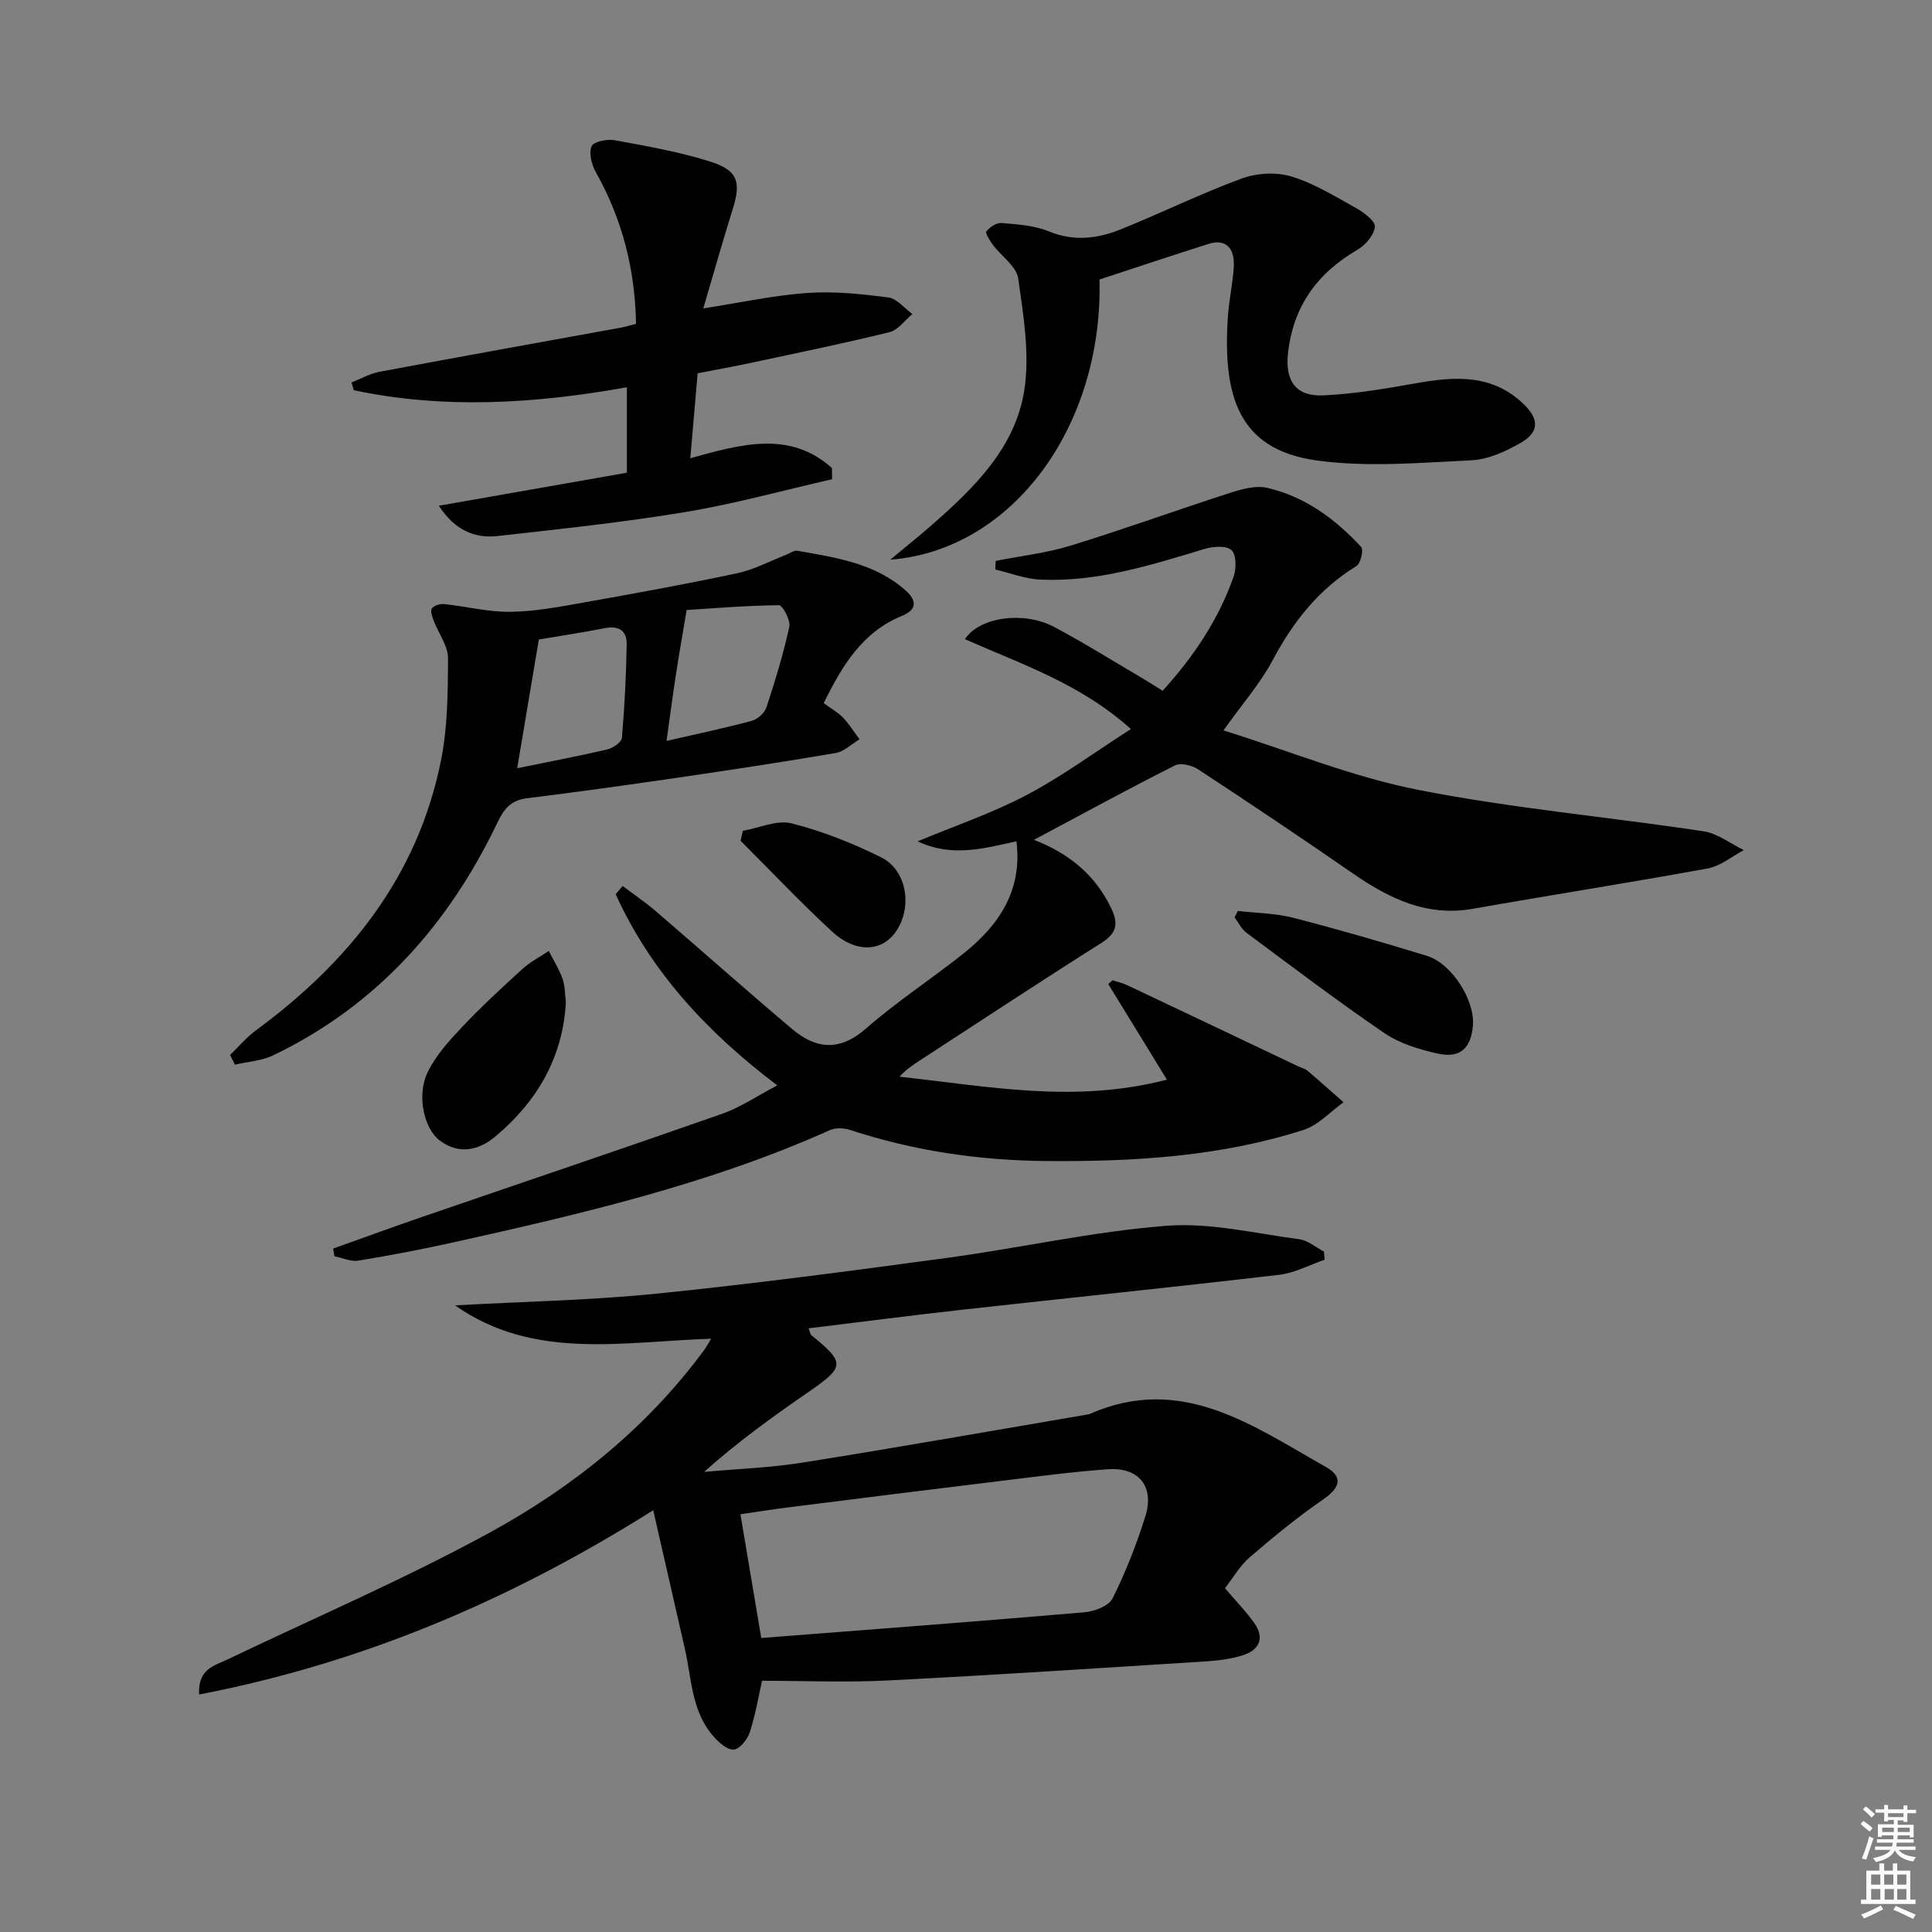 <svg enable-background="new 0 0 400 400" viewBox="0 0 400 400" xmlns="http://www.w3.org/2000/svg"><rect x="0" y="0" width="400" height="400" fill="#808080" stroke="none"/><path d="m385.2 377.6.6-.6c.6.4 1.3.9 1.9 1.5l-.6.7c-.8-.6-1.4-1.1-1.9-1.6zm.3 7.1c.6-1.4 1.1-2.9 1.5-4.5.3.1.6.3.9.4-.5 1.4-1 2.9-1.5 4.4l-.9-.2zm.2-10.1.6-.6c.7.5 1.3 1.1 1.9 1.6l-.7.7c-.6-.6-1.2-1.2-1.8-1.7zm8.4-.8h.8v.9h1.8v.7h-1.8v1.8h-.8v-.3h-1.2v.9h3.3v2.6h-.8v-.4h-2.5c0 .3 0 .6-.1.8h3.4v.7h-3.5c0 .3-.1.6-.1.8h4v.7h-3.5c.7.9 1.9 1.3 3.6 1.5-.2.2-.4.5-.6.9-1.9-.3-3.2-1.1-3.8-2.3-.5 1.1-1.8 2-3.9 2.4-.2-.3-.4-.5-.6-.8 1.9-.4 3.1-.9 3.6-1.7h-3.2v-.7h3.5c.1-.2.1-.5.2-.8h-3.3v-.7h3.4c0-.2 0-.5 0-.8h-2.4v.3h-.8v-2.6h3.3v-.9h-1.2v.3h-.8v-1.8h-1.8v-.7h1.8v-.9h.8v.9h3.2zm-4.4 5.5h2.4c0-.3 0-.6 0-.9h-2.4zm1.2-3.1h3.2v-.8h-3.2zm4.4 2.2h-2.4v.9h2.5v-.9z" fill="#fcfafa"/><path d="m389.2 385.8h.9v1.5h1.8v-1.5h.9v1.5h2.7v6h1.1v.9h-11.3v-.9h1.1v-6h2.7v-1.5zm.2 8.7.5.8c-1.2.6-2.5 1.3-4 1.9-.2-.3-.3-.6-.6-.8 1.6-.6 3-1.3 4.1-1.9zm-2-4.3h1.9v-2.1h-1.9zm0 3.1h1.9v-2.2h-1.9zm2.7-3.1h1.9v-2.1h-1.9zm.1 3.1h1.9v-2.2h-1.9zm2.3 1.3c1.4.6 2.7 1.2 4.1 1.8l-.5.9c-1.5-.7-2.8-1.4-4.1-1.9zm2.2-6.5h-1.9v2.1h1.9zm-1.9 5.2h1.9v-2.2h-1.9z" fill="#fcfafa"/><g fill="#010101"><path d="m214.07 173.88c7.07 2.73 12.5 7.07 15.85 13.86 1.57 3.19 1.58 5.28-1.78 7.41-12.51 7.9-24.86 16.06-37.27 24.12-1.6 1.04-3.21 2.08-4.65 3.65 18.17 1.95 36.16 5.61 55.38.61-4.38-7.14-8.26-13.47-12.15-19.79.29-.26.59-.53.88-.79 1.02.34 2.09.57 3.05 1.02 11.86 5.61 23.7 11.24 35.54 16.87.6.28 1.31.43 1.79.85 2.52 2.14 4.98 4.34 7.46 6.52-2.74 1.95-5.22 4.74-8.27 5.72-17.29 5.56-35.21 6.59-53.23 6.45-13.88-.11-27.48-2.1-40.71-6.45-1.27-.42-3-.46-4.18.07-24.87 11.14-51.22 17.27-77.64 23.16-6.61 1.47-13.27 2.75-19.95 3.84-1.56.26-3.3-.58-4.96-.91-.08-.53-.17-1.06-.25-1.59 6.14-2.19 12.27-4.43 18.43-6.55 20.71-7.12 41.47-14.11 62.13-21.36 3.71-1.3 7.06-3.6 11.39-5.87-14.54-11-26.2-23.56-33.46-39.59.48-.57.96-1.14 1.44-1.7 2.29 1.73 4.67 3.33 6.84 5.2 9.44 8.11 18.73 16.38 28.24 24.41 4.97 4.2 9.87 4.67 15.31-.1 6.37-5.58 13.54-10.24 20.18-15.53 7.35-5.85 12.24-13.05 10.96-23.23-6.51 1.43-13.34 3.4-20.45.01 7.54-3.15 15.34-5.79 22.55-9.58 7.3-3.84 14-8.8 21.6-13.67-10.52-9.45-22.75-13.45-34.37-18.61 3.07-4.65 12.26-5.82 18.41-2.56 6.17 3.27 12.1 6.98 18.12 10.52 1.41.83 2.79 1.73 4.41 2.73 6.42-7.07 11.58-14.75 14.7-23.65.58-1.66.57-4.52-.44-5.47-1.05-.98-3.79-.79-5.54-.26-11.14 3.36-22.25 6.9-34.07 6.36-3.13-.14-6.21-1.37-9.31-2.09.03-.59.07-1.18.1-1.78 5.18-1.03 10.5-1.62 15.53-3.17 11.06-3.4 21.95-7.36 32.97-10.91 2.45-.79 5.34-1.59 7.71-1.05 7.8 1.8 14.1 6.45 19.46 12.25.53.58-.11 3.41-.98 3.94-7.77 4.77-13.09 11.49-17.33 19.47-2.54 4.78-6.21 8.95-10.2 14.56 13.8 4.32 26.79 9.66 40.3 12.31 19.51 3.84 39.41 5.61 59.1 8.58 2.91.44 5.57 2.56 8.34 3.9-2.49 1.3-4.84 3.31-7.48 3.79-16.16 2.96-32.41 5.49-48.59 8.35-9.68 1.71-17.47-2.18-25.05-7.43-10.53-7.29-21.18-14.42-31.89-21.45-1.27-.83-3.6-1.39-4.79-.79-9.62 4.84-19.09 10.02-29.18 15.4z"/><path d="m147.25 277.17c-18.51.6-36.81 4.51-53.04-6.91 14.14-.78 27.98-1.04 41.7-2.42 20.15-2.04 40.24-4.71 60.31-7.43 15.1-2.05 30.07-5.44 45.22-6.62 9.07-.71 18.39 1.58 27.56 2.78 1.78.23 3.41 1.67 5.11 2.56.05.56.1 1.12.15 1.68-3.13 1.07-6.19 2.74-9.39 3.12-21.94 2.57-43.92 4.82-65.88 7.26-10.49 1.17-20.95 2.53-31.58 3.83.32.83.35 1.23.56 1.4 7.1 5.8 7 6.55-.77 11.91-7.33 5.05-14.55 10.27-21.42 16.41 6.83-.62 13.73-.86 20.48-1.94 19.65-3.13 39.25-6.6 58.88-9.94.16-.03.33-.05.48-.12 18.99-8.36 33.74 2.43 48.9 10.99 3.65 2.06 2.91 4.32-.54 6.69-5.32 3.66-10.35 7.79-15.25 12.01-2.06 1.78-3.48 4.31-5.11 6.39 2.33 2.75 4.44 4.88 6.13 7.31 2.14 3.07.89 5.5-2.37 6.55-2.49.81-5.2 1.13-7.84 1.3-21.9 1.38-43.79 2.83-65.7 3.94-8.6.44-17.24.07-26.07.07-.69 3.07-1.34 6.95-2.53 10.65-.48 1.48-2.1 3.5-3.32 3.59-1.35.1-3.12-1.49-4.23-2.76-4.53-5.17-4.49-11.9-5.9-18.13-2.11-9.29-4.24-18.57-6.55-28.66-29.81 18.77-60.4 31.66-94.02 38.15-.27-5.34 3.16-5.95 5.89-7.26 18.12-8.67 36.63-16.63 54.24-26.24 17.3-9.45 32.65-21.79 44.51-37.92.37-.52.66-1.08 1.39-2.24zm10.36 61.96c22.63-1.76 44.78-3.42 66.91-5.32 2.07-.18 5.05-1.31 5.83-2.88 2.71-5.44 4.96-11.17 6.78-16.98 1.93-6.17-1.33-10.21-7.75-9.76-7.27.52-14.52 1.49-21.76 2.37-14.77 1.79-29.53 3.65-44.29 5.51-3.36.42-6.71.96-10.03 1.44 1.49 8.88 2.92 17.34 4.31 25.62z"/><path d="m170.54 145.58c1.65 1.21 2.99 1.93 3.99 2.98 1.29 1.37 2.3 2.99 3.43 4.51-1.64.97-3.18 2.52-4.93 2.83-10.94 1.87-21.93 3.53-32.92 5.14-10.35 1.51-20.71 2.95-31.08 4.24-3.23.4-4.68 2.18-6.01 4.96-10.13 21.18-24.99 37.91-46.4 48.23-2.42 1.17-5.32 1.33-8 1.96-.33-.67-.65-1.34-.98-2.01 1.77-1.71 3.38-3.65 5.35-5.1 19.25-14.16 33.47-31.86 38.29-55.77 1.4-6.93 1.46-14.18 1.47-21.29.01-2.56-1.96-5.12-2.94-7.71-.31-.83-.76-2.06-.4-2.57.44-.62 1.72-1 2.57-.91 4.59.48 9.17 1.67 13.74 1.6 5.08-.07 10.17-1.04 15.2-1.94 10.6-1.88 21.19-3.81 31.72-6.05 3.5-.75 6.77-2.52 10.15-3.83.77-.3 1.6-.95 2.3-.82 7.96 1.41 16.07 2.56 22.43 8.24 2.19 1.95 2.49 3.9-.78 5.24-8.17 3.34-12.35 10.23-16.2 18.07zm-32.54 7.82c6.83-1.57 12.3-2.71 17.69-4.18 1.19-.32 2.62-1.63 3-2.79 1.81-5.49 3.5-11.04 4.73-16.68.29-1.34-1.4-4.46-2.15-4.45-6.96.08-13.92.67-19.11 1-.91 5.47-1.63 9.48-2.24 13.51-.65 4.2-1.19 8.4-1.92 13.59zm-26.44-21c-1.5 8.96-2.96 17.62-4.48 26.65 6.66-1.36 12.69-2.5 18.66-3.89 1.17-.27 2.94-1.49 3.02-2.39.56-6.44.87-12.9.99-19.36.06-2.92-1.72-3.93-4.64-3.34-4.52.9-9.1 1.57-13.55 2.33z"/><path d="m90.86 104.71c12.93-2.27 25.85-4.55 38.93-6.84 0-5.92 0-11.54 0-17.69-18.95 3.39-37.77 4.59-56.54.61-.16-.53-.31-1.07-.47-1.6 1.93-.76 3.8-1.85 5.81-2.22 16.63-3.12 33.28-6.1 49.92-9.13.96-.17 1.89-.47 3.17-.8-.19-11.28-2.85-21.69-8.35-31.45-.86-1.53-1.44-3.89-.84-5.32.4-.95 3.23-1.53 4.78-1.24 6.67 1.23 13.42 2.4 19.86 4.45 5.69 1.81 6.32 4.27 4.56 9.86-2.08 6.62-3.95 13.3-6.08 20.51 7.66-1.19 14.59-2.71 21.58-3.2 5.54-.39 11.2.22 16.74.94 1.78.23 3.32 2.23 4.97 3.43-1.57 1.29-2.96 3.31-4.74 3.75-9.5 2.34-19.09 4.3-28.66 6.35-3.56.76-7.16 1.4-11.06 2.16-.5 5.81-.99 11.54-1.52 17.59 10.55-2.93 20.63-5.78 29.32 2.03.01.77.03 1.54.04 2.32-10.12 2.3-20.16 5.09-30.37 6.79-12.92 2.15-25.97 3.52-38.99 4.98-4.62.49-8.74-1.18-12.06-6.28z"/><path d="m227.64 57.87c.77 30.22-17.9 56.02-43.32 58.01 3.43-2.86 6.15-5.03 8.76-7.32 8.73-7.67 17.19-15.98 19-27.85 1.14-7.47-.19-15.44-1.27-23.06-.36-2.5-3.47-4.59-5.23-6.94-.65-.87-1.65-2.48-1.36-2.83.73-.88 2.14-1.81 3.19-1.71 3.28.29 6.74.5 9.73 1.73 5.17 2.13 10.08 1.52 14.88-.41 8.41-3.38 16.57-7.41 25.06-10.53 3.11-1.14 7.15-1.37 10.29-.42 4.71 1.43 9.07 4.13 13.42 6.56 1.61.9 4 2.71 3.87 3.86-.19 1.73-1.97 3.8-3.64 4.77-8.35 4.86-13.31 11.75-14.36 21.48-.6 5.62 1.6 8.91 7.34 8.65 6.41-.3 12.82-1.38 19.16-2.51 8.1-1.45 15.88-1.95 22.37 4.39 3.15 3.08 3.16 5.72-.68 7.94-3.09 1.78-6.73 3.45-10.2 3.62-10.7.5-21.61 1.49-32.12.02-16.24-2.28-19.34-13.46-18.33-29.53.22-3.47 1-6.91 1.23-10.39.28-4.17-1.73-6.01-5.22-4.9-7.4 2.34-14.76 4.81-22.57 7.37z"/><path d="m117.16 207.5c-.65 11.61-6.07 20.66-14.65 27.84-3.28 2.75-7.42 3.82-11.44.81-3.29-2.45-4.89-9.4-2.49-14.25 1.7-3.44 4.44-6.47 7.12-9.3 3.97-4.2 8.23-8.14 12.51-12.03 1.6-1.45 3.6-2.47 5.41-3.68.97 1.92 2.15 3.77 2.86 5.79.53 1.53.48 3.26.68 4.82z"/><path d="m256.27 188.6c3.84.44 7.79.47 11.49 1.42 9.29 2.39 18.51 5.07 27.67 7.88 5.19 1.59 10 9.29 9.52 14.49-.44 4.69-2.67 6.77-7.29 5.74-3.81-.85-7.84-2.06-11.01-4.22-9.73-6.63-19.12-13.76-28.57-20.78-1.04-.77-1.66-2.11-2.47-3.19.22-.44.44-.89.66-1.34z"/><path d="m153.8 172.01c3.39-.59 7.06-2.31 10.1-1.54 6.35 1.6 12.58 4.09 18.48 7 5.48 2.7 6.63 10.57 2.96 15.61-2.92 4.01-8.29 4.21-13.06-.2-6.53-6.04-12.65-12.52-18.95-18.8.15-.7.31-1.38.47-2.07z"/></g></svg>